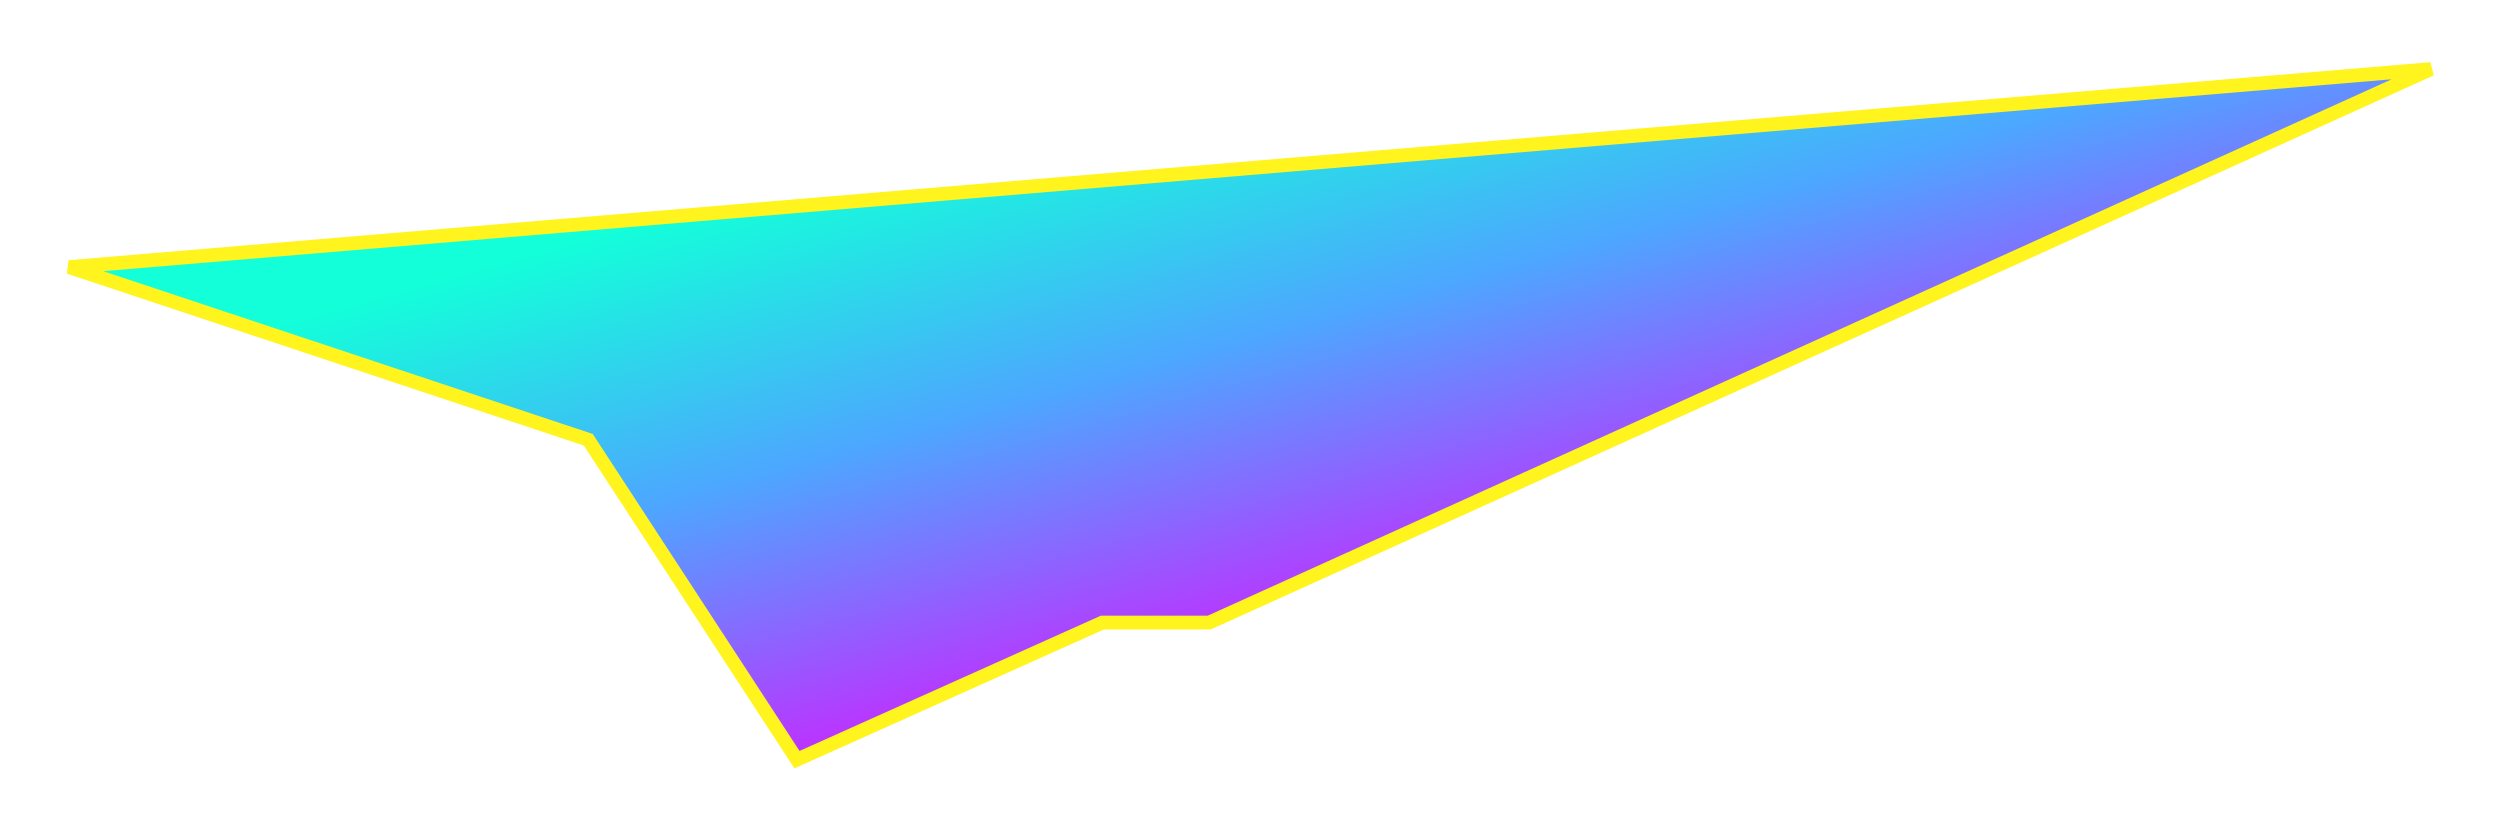 <svg width="181" height="60" viewBox="0 0 181 60" fill="none" xmlns="http://www.w3.org/2000/svg">
<g filter="url(#filter0_d_207_8489)">
<path d="M176 1L5 15.338L42.59 27.838L57.7 51L79.812 41.074H87.552L176 1Z" fill="url(#paint0_linear_207_8489)"/>
<path d="M176 1L5 15.338L42.59 27.838L57.7 51L79.812 41.074H87.552L176 1Z" stroke="#FFF41E"/>
</g>
<defs>
<filter id="filter0_d_207_8489" x="0.842" y="0.502" width="179.364" height="59.129" filterUnits="userSpaceOnUse" color-interpolation-filters="sRGB">
<feFlood flood-opacity="0" result="BackgroundImageFix"/>
<feColorMatrix in="SourceAlpha" type="matrix" values="0 0 0 0 0 0 0 0 0 0 0 0 0 0 0 0 0 0 127 0" result="hardAlpha"/>
<feOffset dy="4"/>
<feGaussianBlur stdDeviation="2"/>
<feComposite in2="hardAlpha" operator="out"/>
<feColorMatrix type="matrix" values="0 0 0 0 0 0 0 0 0 0 0 0 0 0 0 0 0 0 0.25 0"/>
<feBlend mode="normal" in2="BackgroundImageFix" result="effect1_dropShadow_207_8489"/>
<feBlend mode="normal" in="SourceGraphic" in2="effect1_dropShadow_207_8489" result="shape"/>
</filter>
<linearGradient id="paint0_linear_207_8489" x1="85.341" y1="1" x2="96.714" y2="41.823" gradientUnits="userSpaceOnUse">
<stop offset="0.005" stop-color="#13FFDA"/>
<stop offset="0.479" stop-color="#4DA6FF"/>
<stop offset="1" stop-color="#C727FF"/>
</linearGradient>
</defs>
</svg>
